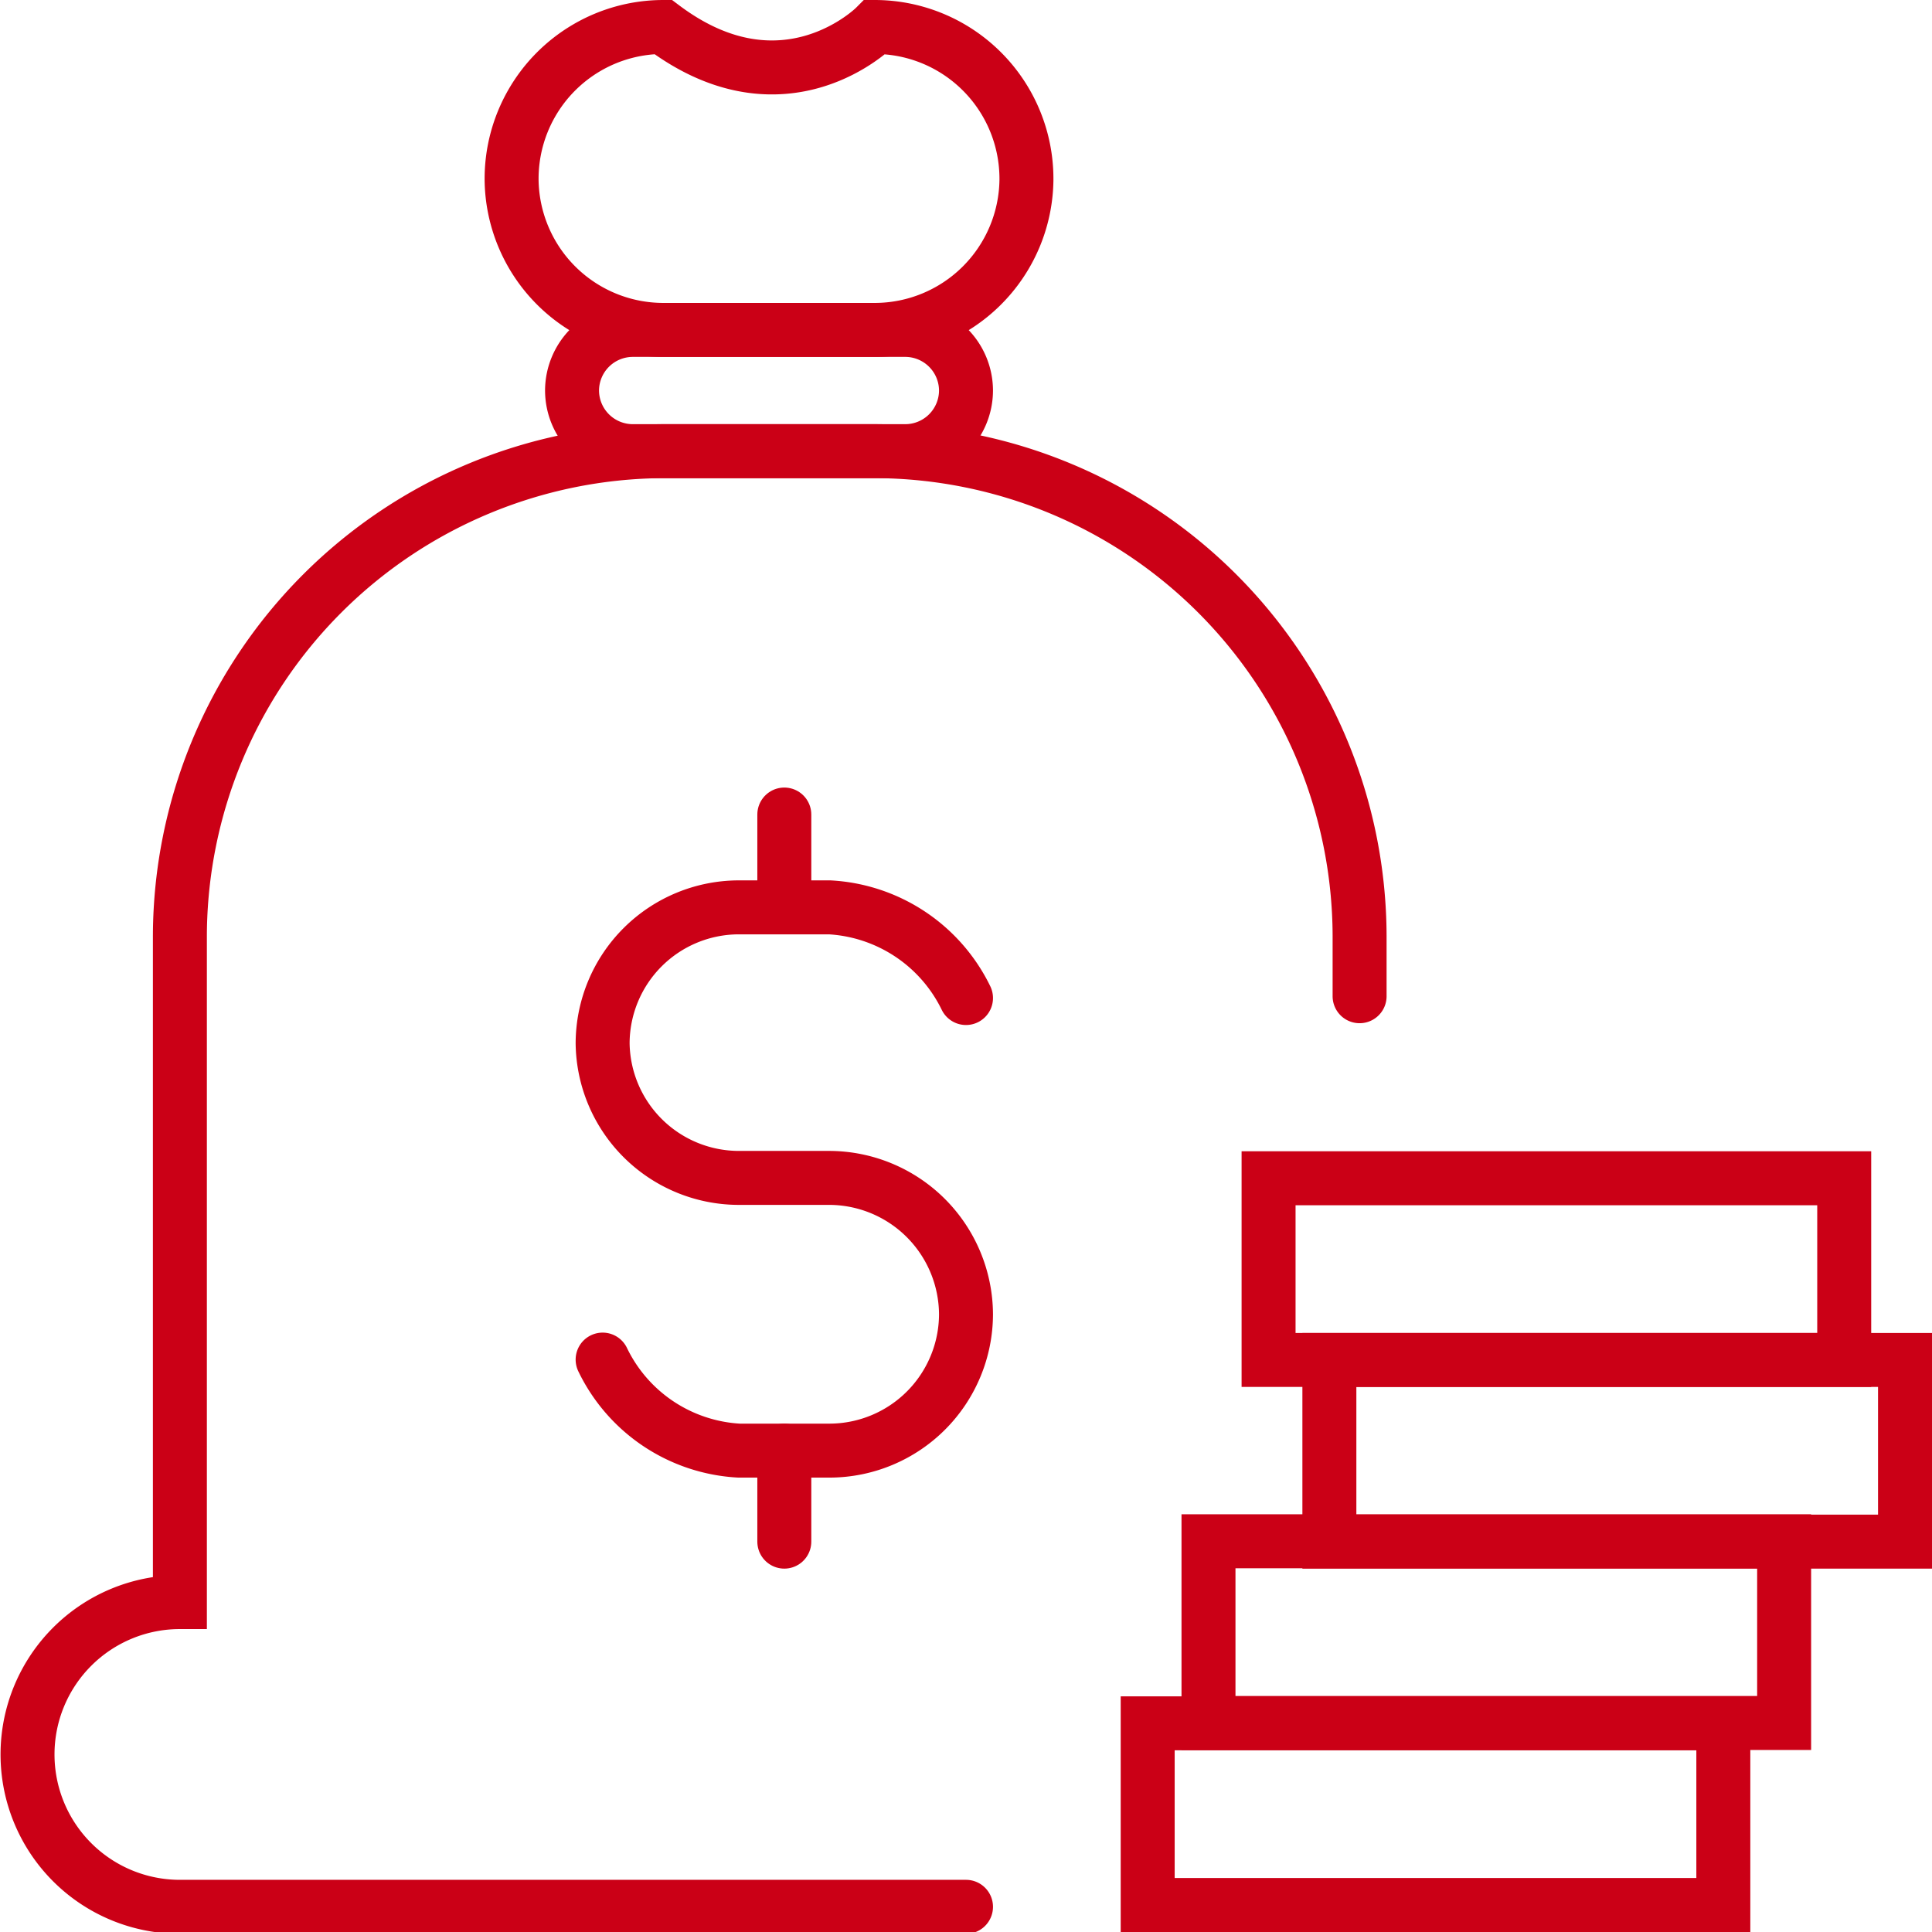 <svg xmlns="http://www.w3.org/2000/svg" viewBox="0 0 53.7 53.7"><defs><style>.b7cda807-9882-4bbb-8daa-9552c54be4e5{fill:none;stroke:#cb0016;stroke-linecap:round;stroke-miterlimit:10;stroke-width:1.5px;}</style></defs><g id="a484d6fb-9e71-46d3-acf1-f769e3209029" data-name="圖層 2"><g id="b8a3ee5e-3402-4657-811c-c79b2a48ef70" data-name="分離模式"><g id="a3c39a82-b7db-4205-b482-7ed4559915fb" data-name="funds"><path class="b7cda807-9882-4bbb-8daa-9552c54be4e5" d="M37.79,27.69V26A13.51,13.51,0,0,0,24.32,12.54H18.43A13.51,13.51,0,0,0,5,26V44.53A4.21,4.21,0,1,0,5,53H26.85"/><path class="b7cda807-9882-4bbb-8daa-9552c54be4e5" d="M25.17,12.54H17.59a1.69,1.69,0,0,1-1.69-1.69h0a1.69,1.69,0,0,1,1.69-1.68h7.58a1.69,1.69,0,0,1,1.68,1.68h0A1.69,1.69,0,0,1,25.17,12.54Z"/><path class="b7cda807-9882-4bbb-8daa-9552c54be4e5" d="M24.32,9.17H18.43A4.22,4.22,0,0,1,14.22,5h0A4.22,4.22,0,0,1,18.43.75c3.37,2.53,5.89,0,5.89,0A4.22,4.22,0,0,1,28.53,5h0A4.22,4.22,0,0,1,24.32,9.17Z"/><path class="b7cda807-9882-4bbb-8daa-9552c54be4e5" d="M16.75,37.79a4.48,4.48,0,0,0,3.79,2.53h2.52a3.8,3.8,0,0,0,3.79-3.79h0a3.81,3.81,0,0,0-3.79-3.79H20.54A3.79,3.79,0,0,1,16.75,29h0a3.79,3.79,0,0,1,3.79-3.78h2.52a4.49,4.49,0,0,1,3.79,2.52"/><line class="b7cda807-9882-4bbb-8daa-9552c54be4e5" x1="21.8" y1="22.64" x2="21.8" y2="25.17"/><line class="b7cda807-9882-4bbb-8daa-9552c54be4e5" x1="21.8" y1="40.32" x2="21.8" y2="42.85"/><rect class="b7cda807-9882-4bbb-8daa-9552c54be4e5" x="31.9" y="47.9" width="16" height="5.05" transform="translate(79.8 100.85) rotate(180)"/><rect class="b7cda807-9882-4bbb-8daa-9552c54be4e5" x="33.58" y="42.85" width="16" height="5.05" transform="translate(83.17 90.74) rotate(180)"/><rect class="b7cda807-9882-4bbb-8daa-9552c54be4e5" x="36.95" y="37.79" width="16" height="5.05" transform="translate(89.9 80.64) rotate(180)"/><rect class="b7cda807-9882-4bbb-8daa-9552c54be4e5" x="35.27" y="32.74" width="16" height="5.05" transform="translate(86.53 70.54) rotate(180)"/></g></g></g></svg>
